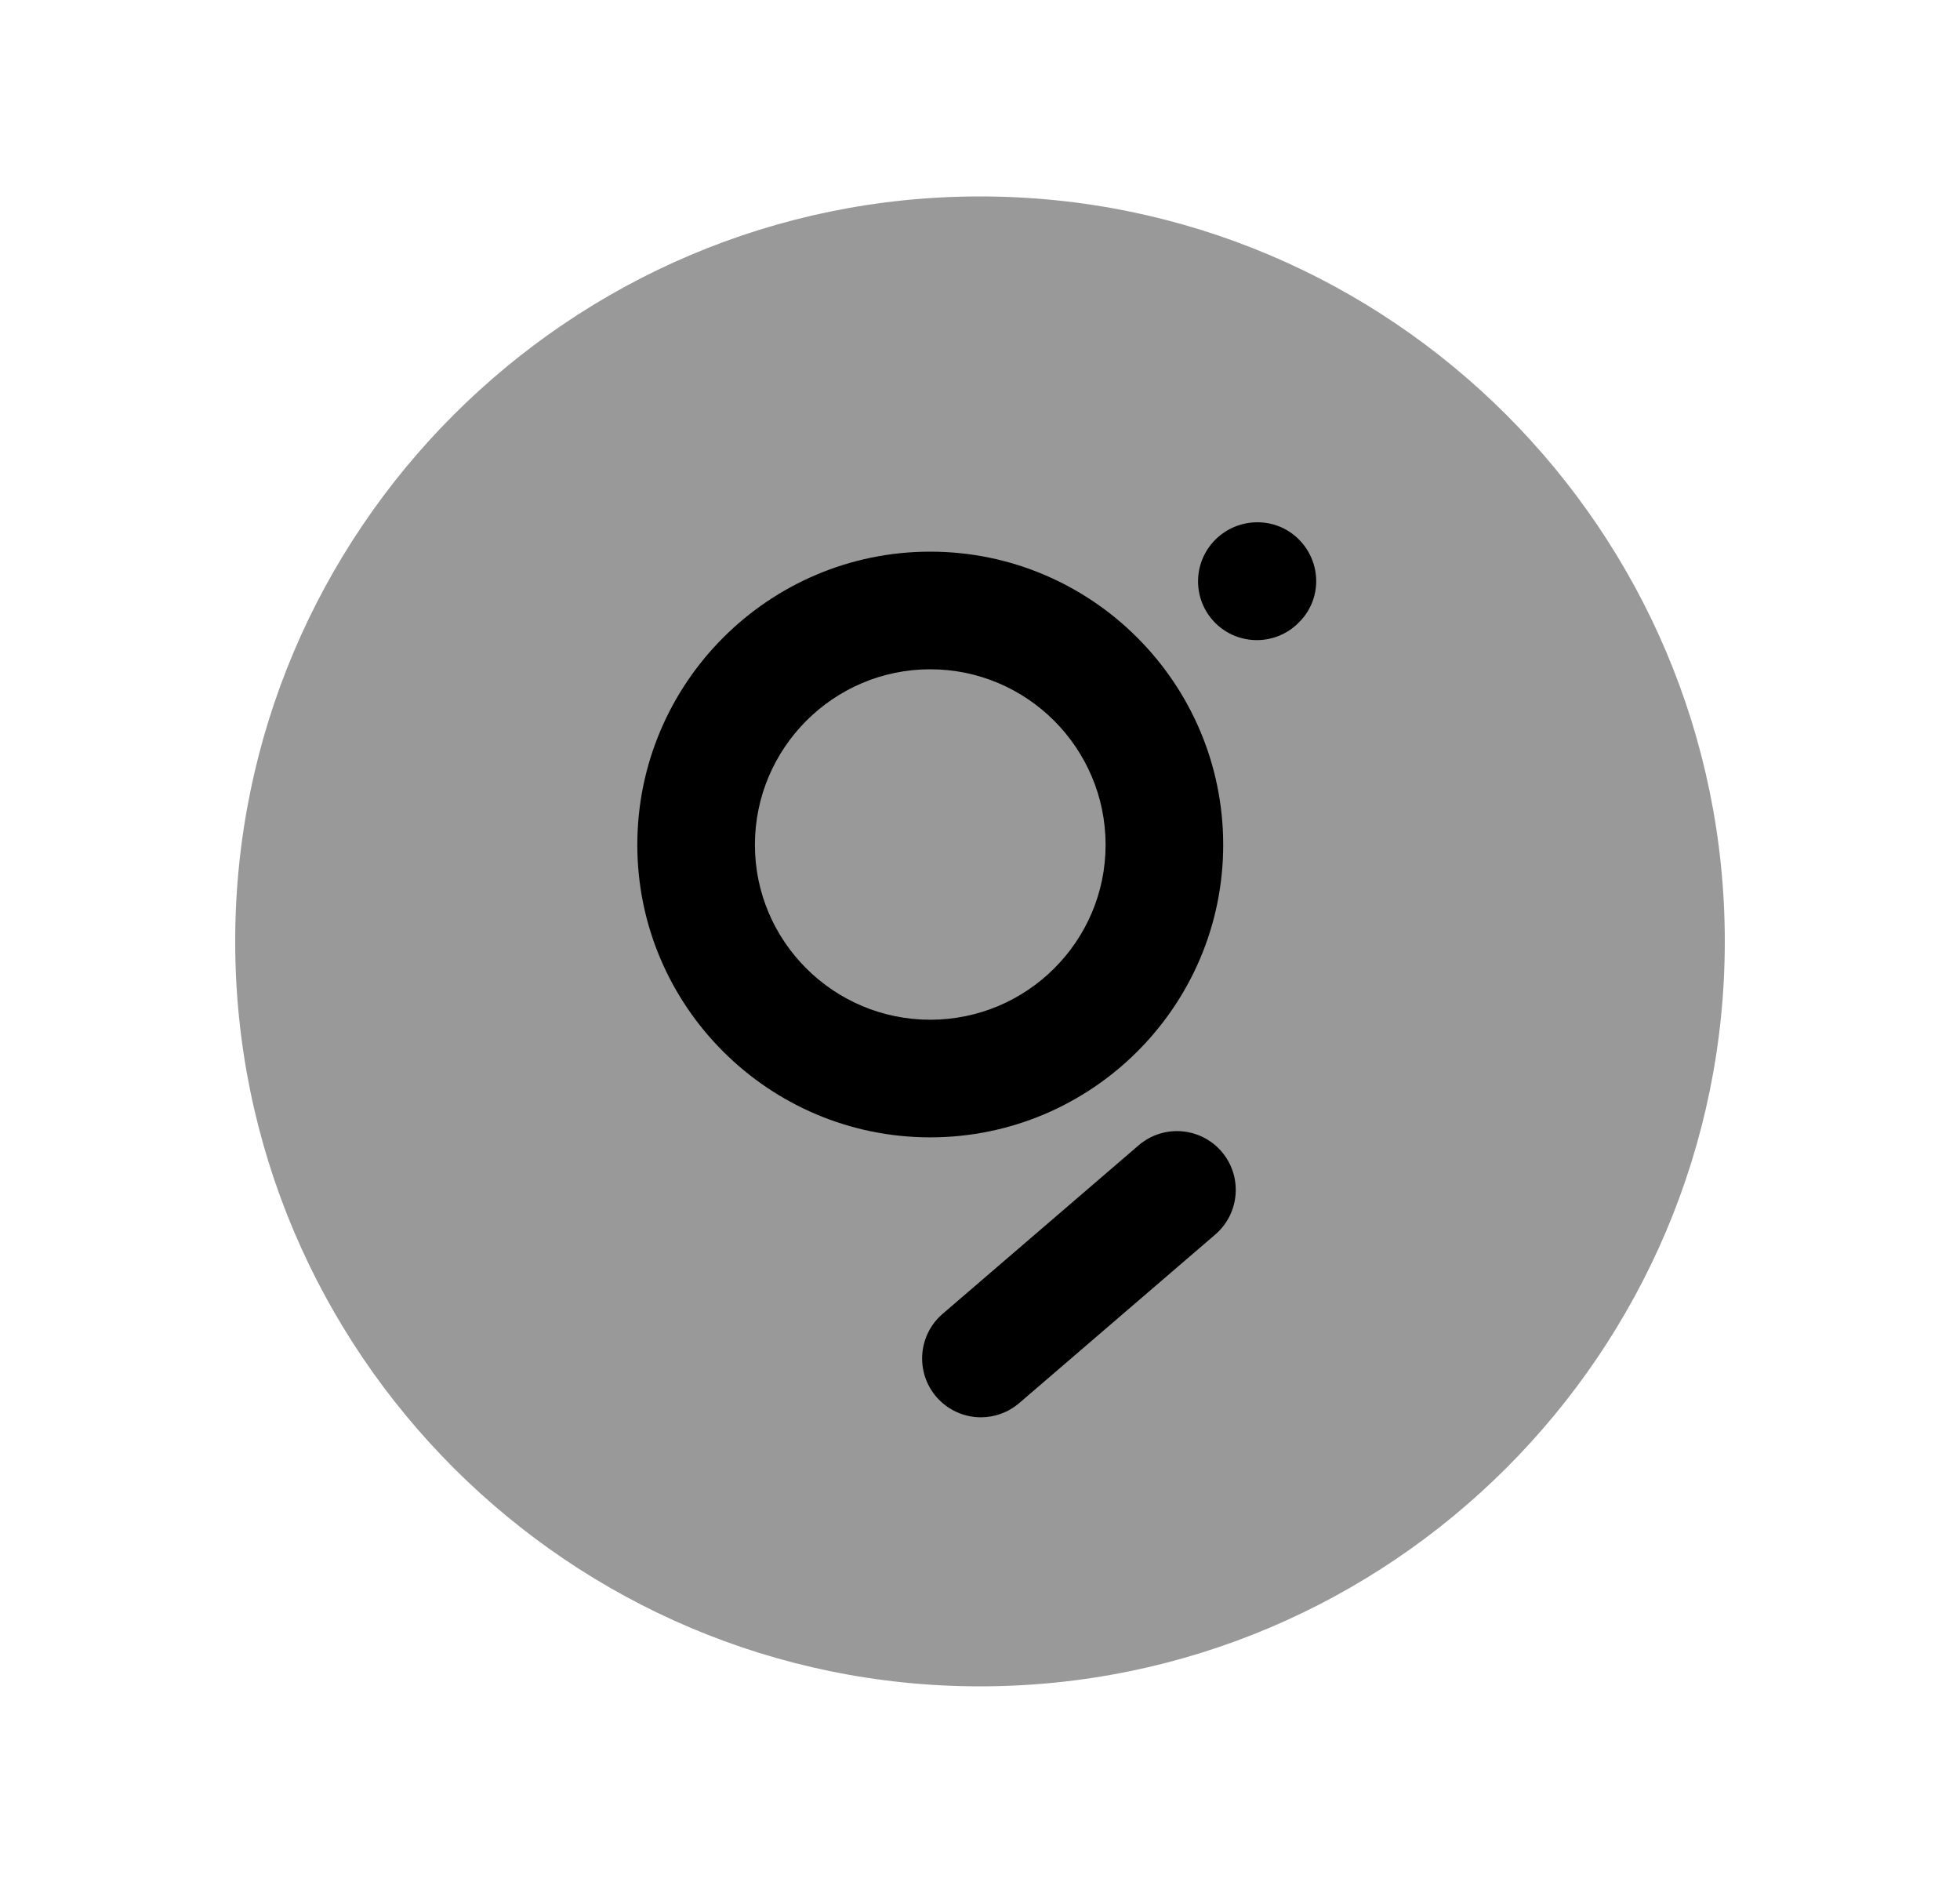 <svg width="25" height="24" viewBox="0 0 25 24" fill="none" xmlns="http://www.w3.org/2000/svg">
<path opacity="0.4" fill-rule="evenodd" clip-rule="evenodd" d="M12.501 2.505C7.262 2.505 3 6.767 3 12.005C3 17.244 7.262 21.505 12.501 21.505C17.738 21.505 22 17.244 22 12.005C22 6.767 17.738 2.505 12.501 2.505Z" fill="black"/>
<path d="M16.561 7.944L16.571 7.934C16.864 7.641 16.859 7.171 16.566 6.878C16.273 6.584 15.793 6.59 15.501 6.883C15.208 7.176 15.208 7.651 15.501 7.944C15.647 8.09 15.839 8.163 16.031 8.163C16.223 8.163 16.415 8.09 16.561 7.944Z" fill="black"/>
<path d="M13.001 17.892L15.501 15.743C15.815 15.473 15.851 14.999 15.581 14.685C15.311 14.372 14.838 14.335 14.523 14.606L12.023 16.755C11.709 17.025 11.673 17.498 11.943 17.813C12.092 17.985 12.301 18.074 12.512 18.074C12.685 18.074 12.859 18.014 13.001 17.892Z" fill="black"/>
<path fill-rule="evenodd" clip-rule="evenodd" d="M8.129 10.774C8.129 8.712 9.805 7.035 11.865 7.035C13.925 7.035 15.602 8.712 15.602 10.774C15.602 12.83 13.925 14.504 11.865 14.504C9.805 14.504 8.129 12.83 8.129 10.774ZM11.865 8.535C13.099 8.535 14.102 9.54 14.102 10.774C14.102 12.003 13.099 13.004 11.865 13.004C10.632 13.004 9.629 12.003 9.629 10.774C9.629 9.54 10.632 8.535 11.865 8.535Z" fill="black"/>
</svg>